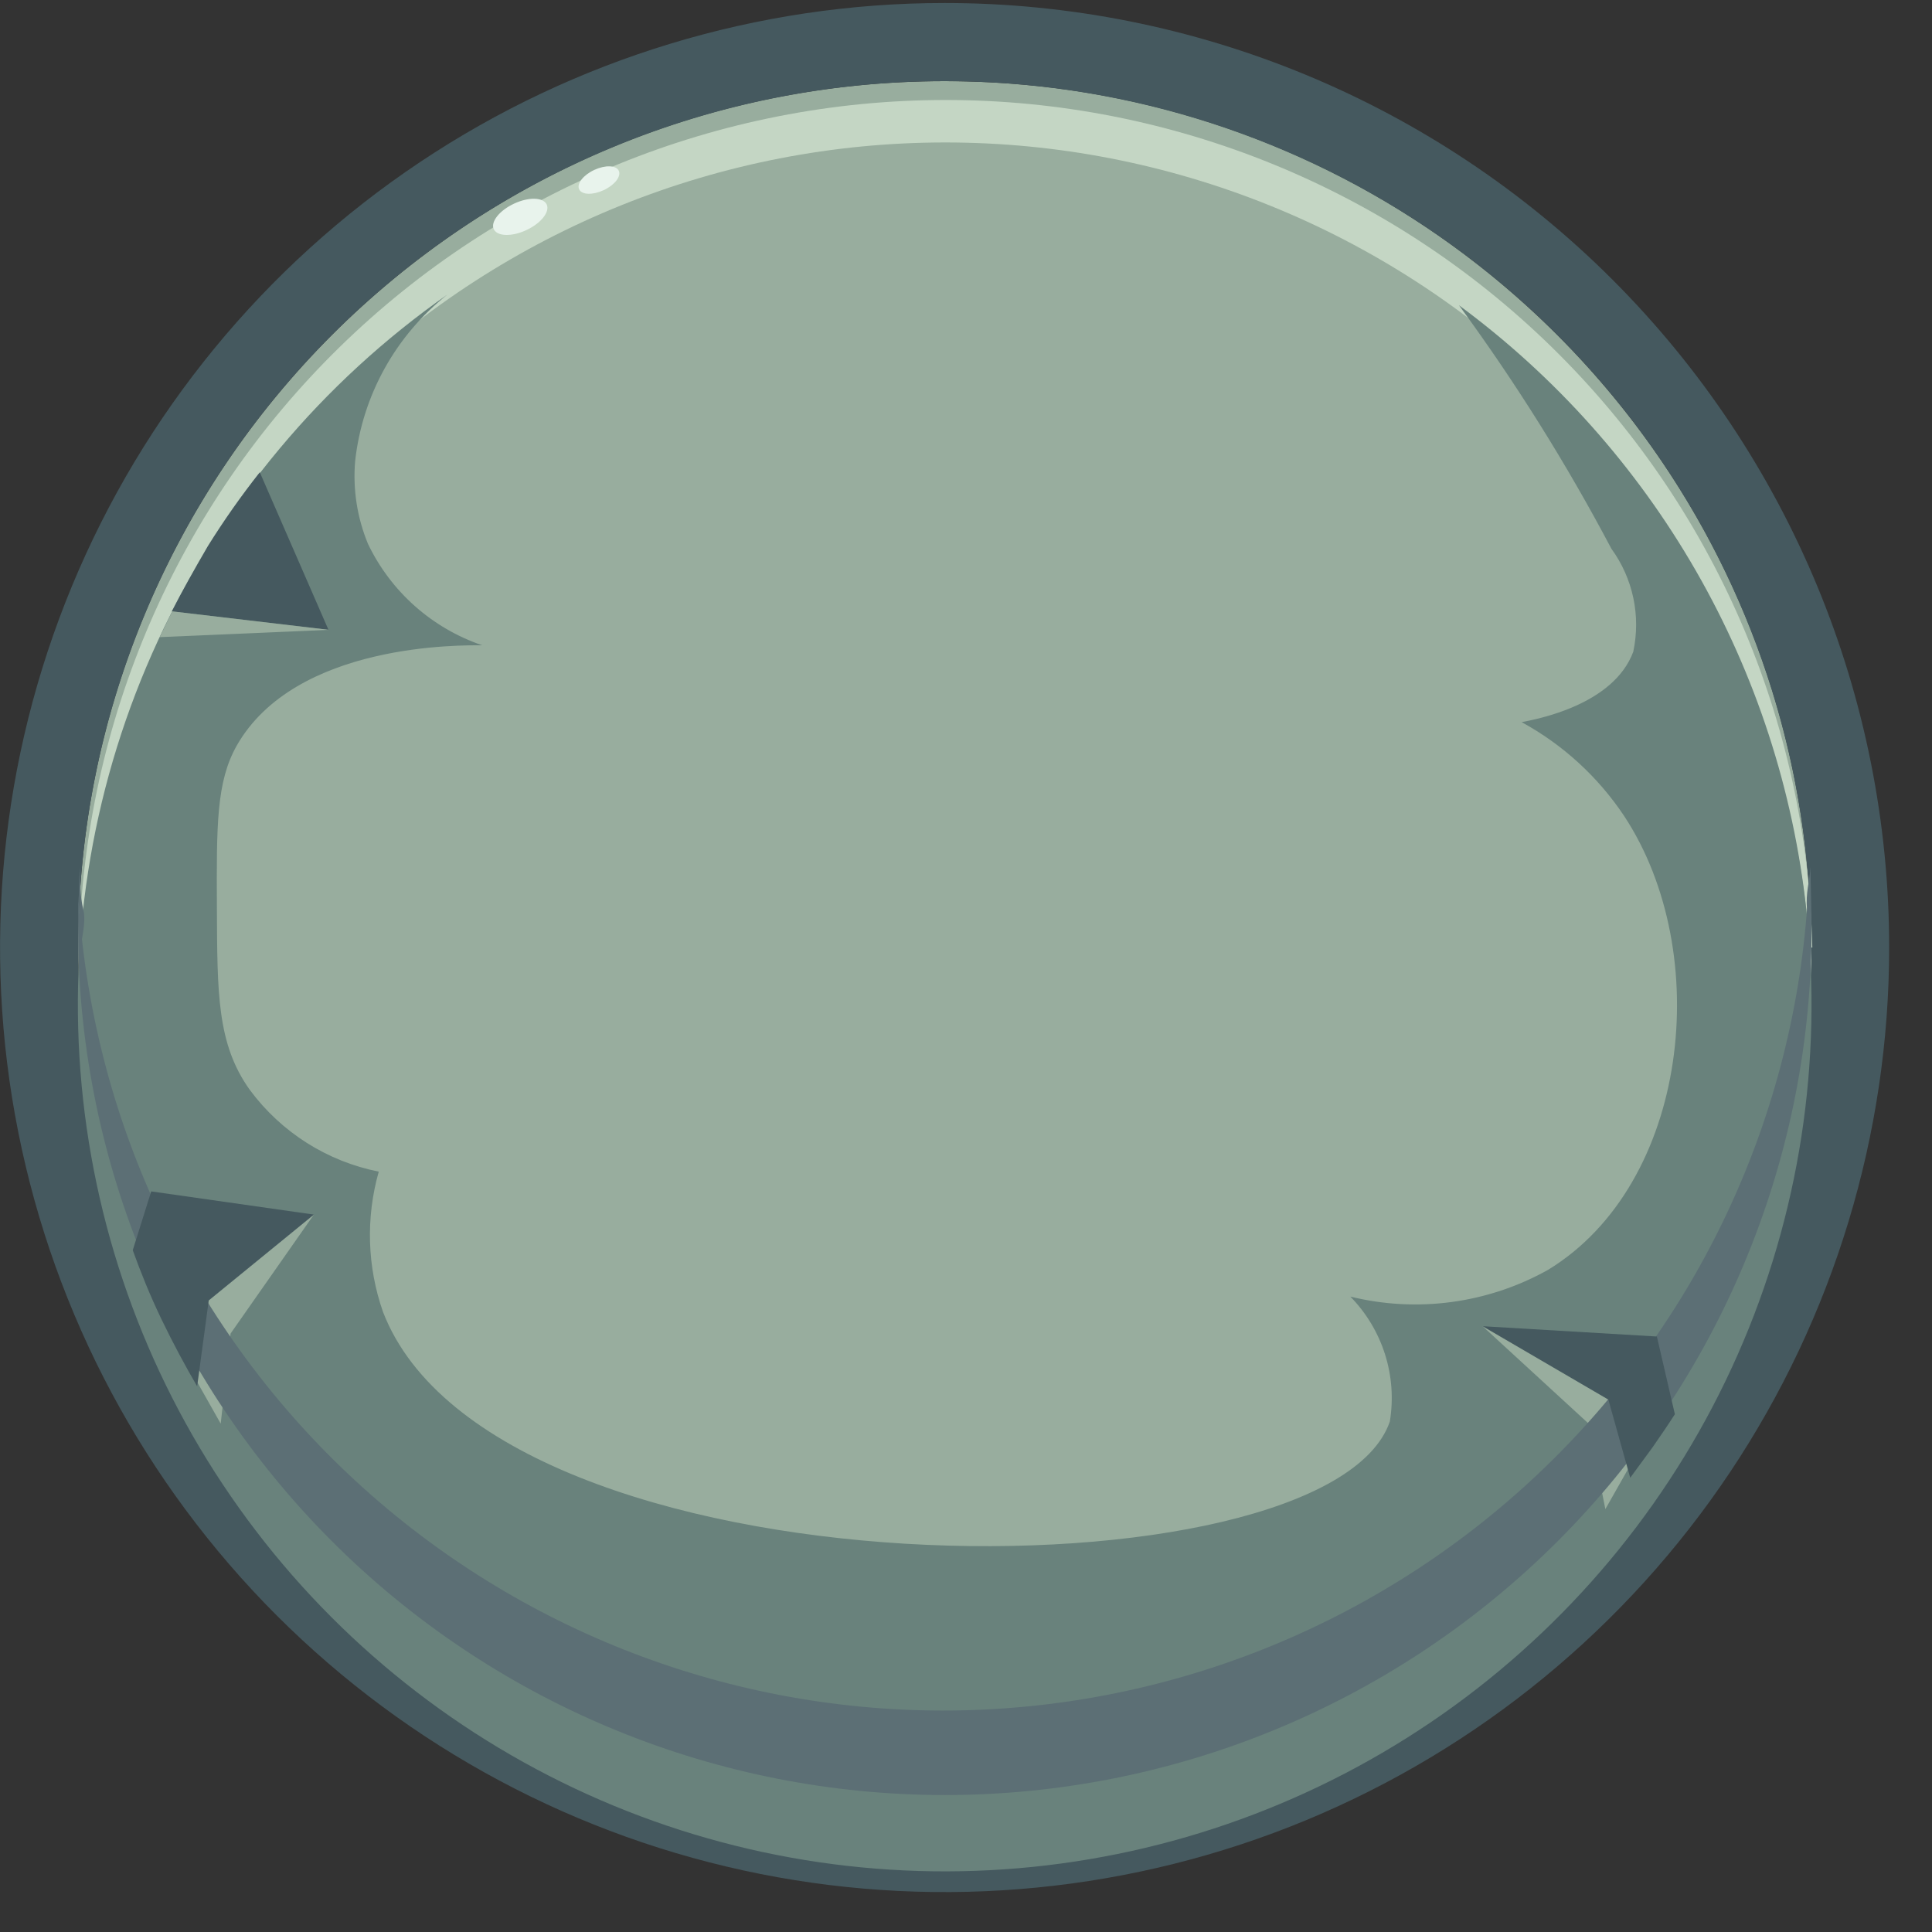 <svg width="45" height="45" viewBox="0 0 45 45" fill="none" xmlns="http://www.w3.org/2000/svg">
  <rect x="0" y="0" width="45" height="45" fill="#333333" stroke="none"/>
  <path d="M22.002 42.25C33.147 42.25 42.181 33.215 42.181 22.07C42.181 10.925 33.147 1.89 22.002 1.89C10.856 1.89 1.822 10.925 1.822 22.07C1.822 33.215 10.856 42.25 22.002 42.25Z" fill="#98AD9E"/>
  <path d="M22.002 1.89C25.993 1.89 29.894 3.074 33.213 5.291C36.532 7.509 39.118 10.66 40.645 14.348C42.173 18.035 42.572 22.093 41.794 26.007C41.015 29.922 39.093 33.517 36.271 36.34C33.449 39.162 29.853 41.084 25.938 41.862C22.024 42.641 17.966 42.242 14.279 40.714C10.591 39.187 7.44 36.6 5.222 33.282C3.005 29.963 1.821 26.061 1.821 22.07C1.821 16.718 3.948 11.585 7.732 7.801C11.517 4.016 16.649 1.89 22.002 1.89ZM22.002 0.07C17.65 0.07 13.397 1.361 9.779 3.778C6.161 6.195 3.341 9.631 1.676 13.651C0.011 17.671 -0.425 22.095 0.424 26.362C1.273 30.63 3.368 34.55 6.445 37.627C9.522 40.703 13.442 42.799 17.709 43.648C21.977 44.496 26.401 44.061 30.421 42.396C34.441 40.73 37.876 37.911 40.294 34.293C42.711 30.675 44.002 26.422 44.002 22.07C44.002 16.235 41.684 10.64 37.558 6.514C33.432 2.388 27.836 0.07 22.002 0.07Z" fill="#45595F"/>
  <path d="M42.192 22.07C42.192 22.29 42.192 22.51 42.192 22.73C41.99 17.514 39.777 12.578 36.015 8.959C32.254 5.34 27.237 3.318 22.017 3.318C16.797 3.318 11.779 5.34 8.018 8.959C4.256 12.578 2.043 17.514 1.842 22.73C1.842 22.51 1.842 22.29 1.842 22.07C1.959 16.794 4.137 11.774 7.91 8.085C11.682 4.395 16.75 2.329 22.027 2.329C27.303 2.329 32.371 4.395 36.143 8.085C39.916 11.774 42.094 16.794 42.212 22.07H42.192Z" fill="#C4D6C4"/>
  <path d="M42.072 21.18C42.463 24.722 41.91 28.305 40.469 31.564C39.027 34.823 36.749 37.642 33.866 39.736C30.982 41.83 27.596 43.123 24.05 43.484C20.505 43.845 16.928 43.262 13.681 41.793C10.434 40.324 7.634 38.022 5.565 35.12C3.496 32.219 2.232 28.822 1.901 25.274C1.57 21.726 2.184 18.153 3.68 14.919C5.177 11.685 7.503 8.905 10.422 6.86C9.824 7.332 9.326 7.919 8.957 8.585C8.588 9.251 8.355 9.983 8.272 10.74C8.216 11.398 8.319 12.06 8.572 12.67C8.836 13.221 9.208 13.713 9.664 14.118C10.121 14.523 10.654 14.833 11.232 15.03C10.772 15.03 6.882 14.96 5.512 17.37C5.042 18.21 5.042 19.19 5.052 21.16C5.062 23.13 5.052 24.32 5.822 25.39C6.552 26.374 7.621 27.051 8.822 27.29C8.517 28.365 8.552 29.507 8.922 30.56C11.532 37.32 30.922 37.34 32.372 33.11C32.458 32.587 32.42 32.051 32.26 31.545C32.1 31.04 31.823 30.579 31.452 30.2C33.008 30.583 34.652 30.361 36.052 29.58C39.342 27.58 39.932 22.2 37.832 19.01C37.225 18.097 36.404 17.345 35.442 16.82C35.802 16.75 37.582 16.42 38.042 15.18C38.13 14.767 38.131 14.339 38.043 13.926C37.955 13.512 37.781 13.122 37.532 12.78C36.489 10.806 35.303 8.91 33.982 7.11C36.23 8.769 38.109 10.875 39.502 13.297C40.894 15.719 41.769 18.403 42.072 21.18Z" fill="#69827C"/>
  <path d="M34.532 30.89L36.992 33.15L37.392 35.15L38.231 33.67L37.721 31.55L34.532 30.89Z" fill="#98AD9E"/>
  <path d="M7.311 28.29L5.371 31.06L5.141 33.16L4.141 31.39L4.581 29.01L7.311 28.29Z" fill="#98AD9E"/>
  <path d="M42.191 22.07C42.074 27.345 39.896 32.365 36.123 36.055C32.351 39.744 27.283 41.81 22.006 41.81C16.73 41.81 11.662 39.744 7.89 36.055C4.117 32.365 1.939 27.345 1.822 22.07C1.822 21.66 1.822 21.26 1.822 20.85C2.125 25.987 4.379 30.815 8.123 34.345C11.868 37.875 16.82 39.842 21.966 39.842C27.113 39.842 32.065 37.875 35.809 34.345C39.554 30.815 41.809 25.987 42.111 20.85C42.172 21.26 42.191 21.66 42.191 22.07Z" fill="#5C6F75"/>
  <path d="M1.861 20.19C1.861 20.52 1.861 20.86 1.941 21.19C2.021 21.52 1.861 21.98 1.841 22.38C1.841 22.06 1.841 21.73 1.841 21.38C1.841 21.03 1.831 20.59 1.861 20.19Z" fill="#5C6F75"/>
  <path d="M42.191 21.401C42.191 21.73 42.191 22.061 42.191 22.401C42.191 21.991 42.131 21.59 42.091 21.19C42.051 20.79 42.151 20.53 42.171 20.19C42.171 20.59 42.191 21 42.191 21.401Z" fill="#5C6F75"/>
  <path d="M3.522 27.75L7.312 28.29L4.862 30.29L4.592 32.29C4.322 31.83 4.032 31.29 3.762 30.73C3.492 30.17 3.272 29.62 3.092 29.12L3.522 27.75Z" fill="#45595F"/>
  <path d="M34.532 30.89L38.592 31.13L39.011 32.94C38.852 33.19 38.672 33.45 38.492 33.71L37.971 34.42L37.462 32.6L34.532 30.89Z" fill="#45595F"/>
  <path d="M12.261 5.359C12.602 5.2 12.813 4.933 12.734 4.763C12.654 4.593 12.314 4.584 11.974 4.743C11.633 4.902 11.422 5.168 11.501 5.338C11.581 5.508 11.921 5.518 12.261 5.359Z" fill="#E8F3EC"/>
  <path d="M14.061 4.429C14.316 4.31 14.474 4.108 14.413 3.978C14.353 3.848 14.097 3.839 13.841 3.958C13.586 4.077 13.428 4.279 13.489 4.409C13.55 4.54 13.806 4.548 14.061 4.429Z" fill="#E8F3EC"/>
  <path d="M4.001 14.24L7.651 14.67L6.051 11C5.616 11.55 5.212 12.125 4.841 12.72C4.521 13.27 4.241 13.77 4.001 14.24Z" fill="#45595F"/>
  <path d="M7.661 14.67L3.721 14.84L4.011 14.24L7.661 14.67Z" fill="#98AD9E"/>
</svg>
